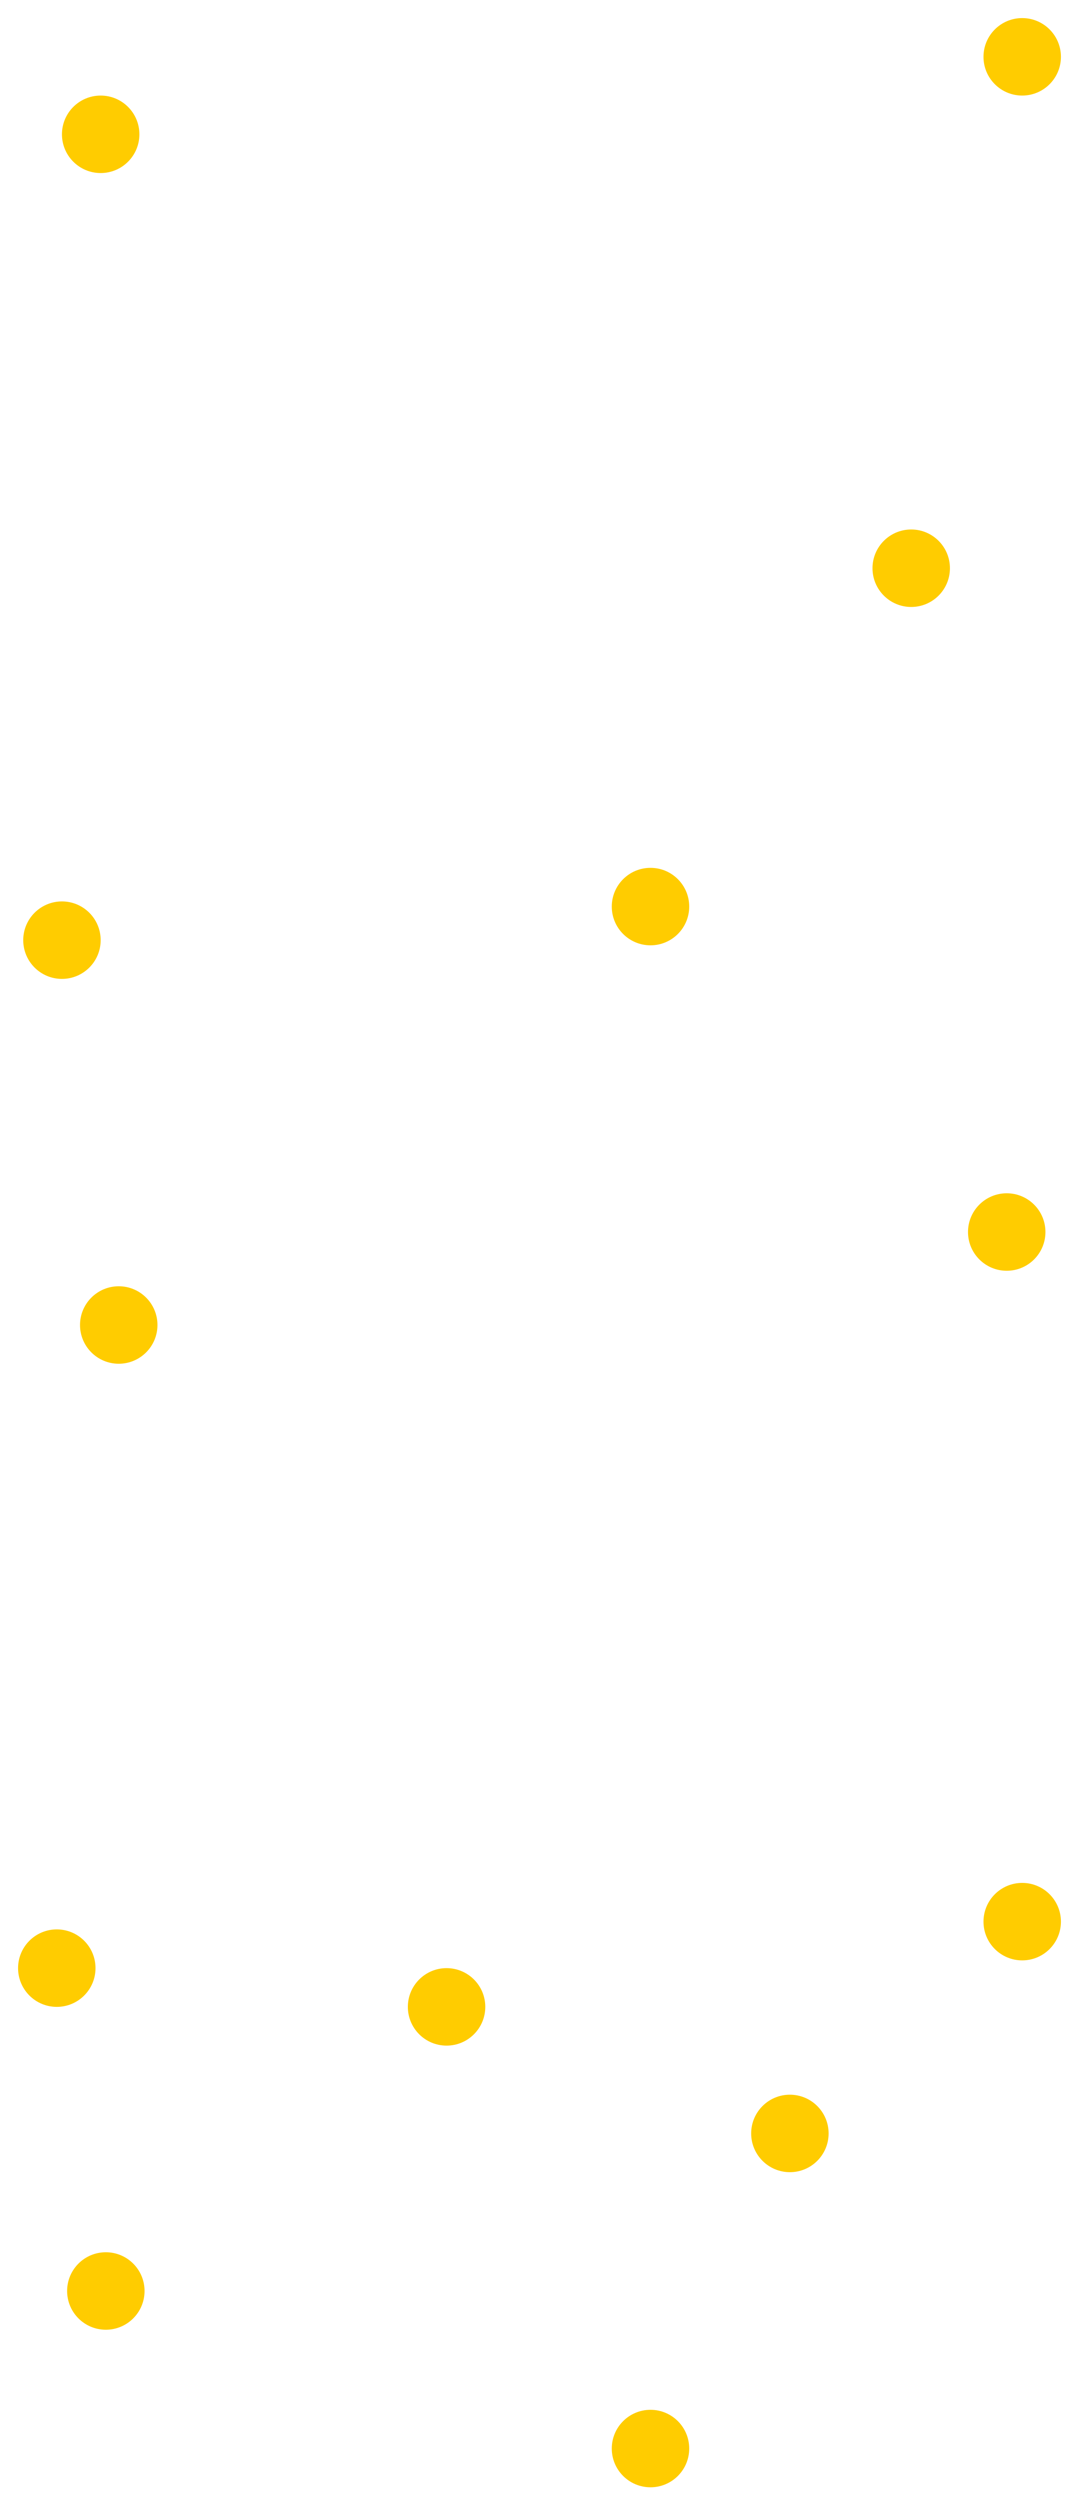 <svg width="418" height="968" viewBox="0 0 418 968" fill="none" xmlns="http://www.w3.org/2000/svg">
<g filter="url(#filter0_d_926_2)">
<circle cx="394" cy="741" r="15" fill="#FFCC00"/>
</g>
<g filter="url(#filter1_d_926_2)">
<circle cx="304" cy="823" r="15" fill="#FFCC00"/>
</g>
<g filter="url(#filter2_d_926_2)">
<circle cx="173" cy="774" r="15" fill="#FFCC00"/>
</g>
<g filter="url(#filter3_d_926_2)">
<circle cx="252" cy="350" r="15" fill="#FFCC00"/>
</g>
<g filter="url(#filter4_d_926_2)">
<circle cx="24" cy="759" r="15" fill="#FFCC00"/>
</g>
<g filter="url(#filter5_d_926_2)">
<circle cx="47" cy="514" r="15" fill="#FFCC00"/>
</g>
<g filter="url(#filter6_d_926_2)">
<circle cx="389" cy="478" r="15" fill="#FFCC00"/>
</g>
<g filter="url(#filter7_d_926_2)">
<circle cx="24" cy="365" r="15" fill="#FFCC00"/>
</g>
<g filter="url(#filter8_d_926_2)">
<circle cx="39" cy="53" r="15" fill="#FFCC00"/>
</g>
<g filter="url(#filter9_d_926_2)">
<circle cx="351" cy="221" r="15" fill="#FFCC00"/>
</g>
<g filter="url(#filter10_d_926_2)">
<circle cx="394" cy="23" r="15" fill="#FFCC00"/>
</g>
<g filter="url(#filter11_d_926_2)">
<circle cx="41" cy="884" r="15" fill="#FFCC00"/>
</g>
<g filter="url(#filter12_d_926_2)">
<circle cx="252" cy="945" r="15" fill="#FFCC00"/>
</g>
<defs>
<filter id="filter0_d_926_2" x="376.6" y="724.6" width="38.8" height="38.8" filterUnits="userSpaceOnUse" color-interpolation-filters="sRGB">
<feFlood flood-opacity="0" result="BackgroundImageFix"/>
<feColorMatrix in="SourceAlpha" type="matrix" values="0 0 0 0 0 0 0 0 0 0 0 0 0 0 0 0 0 0 127 0" result="hardAlpha"/>
<feMorphology radius="1" operator="erode" in="SourceAlpha" result="effect1_dropShadow_926_2"/>
<feOffset dx="2" dy="3"/>
<feGaussianBlur stdDeviation="2.7"/>
<feComposite in2="hardAlpha" operator="out"/>
<feColorMatrix type="matrix" values="0 0 0 0 0 0 0 0 0 0 0 0 0 0 0 0 0 0 0.25 0"/>
<feBlend mode="normal" in2="BackgroundImageFix" result="effect1_dropShadow_926_2"/>
<feBlend mode="normal" in="SourceGraphic" in2="effect1_dropShadow_926_2" result="shape"/>
</filter>
<filter id="filter1_d_926_2" x="286.6" y="806.6" width="38.8" height="38.8" filterUnits="userSpaceOnUse" color-interpolation-filters="sRGB">
<feFlood flood-opacity="0" result="BackgroundImageFix"/>
<feColorMatrix in="SourceAlpha" type="matrix" values="0 0 0 0 0 0 0 0 0 0 0 0 0 0 0 0 0 0 127 0" result="hardAlpha"/>
<feMorphology radius="1" operator="erode" in="SourceAlpha" result="effect1_dropShadow_926_2"/>
<feOffset dx="2" dy="3"/>
<feGaussianBlur stdDeviation="2.7"/>
<feComposite in2="hardAlpha" operator="out"/>
<feColorMatrix type="matrix" values="0 0 0 0 0 0 0 0 0 0 0 0 0 0 0 0 0 0 0.25 0"/>
<feBlend mode="normal" in2="BackgroundImageFix" result="effect1_dropShadow_926_2"/>
<feBlend mode="normal" in="SourceGraphic" in2="effect1_dropShadow_926_2" result="shape"/>
</filter>
<filter id="filter2_d_926_2" x="153.6" y="757.6" width="38.8" height="38.8" filterUnits="userSpaceOnUse" color-interpolation-filters="sRGB">
<feFlood flood-opacity="0" result="BackgroundImageFix"/>
<feColorMatrix in="SourceAlpha" type="matrix" values="0 0 0 0 0 0 0 0 0 0 0 0 0 0 0 0 0 0 127 0" result="hardAlpha"/>
<feMorphology radius="1" operator="erode" in="SourceAlpha" result="effect1_dropShadow_926_2"/>
<feOffset dy="3"/>
<feGaussianBlur stdDeviation="2.7"/>
<feComposite in2="hardAlpha" operator="out"/>
<feColorMatrix type="matrix" values="0 0 0 0 0 0 0 0 0 0 0 0 0 0 0 0 0 0 0.25 0"/>
<feBlend mode="normal" in2="BackgroundImageFix" result="effect1_dropShadow_926_2"/>
<feBlend mode="normal" in="SourceGraphic" in2="effect1_dropShadow_926_2" result="shape"/>
</filter>
<filter id="filter3_d_926_2" x="230" y="329" width="44" height="44" filterUnits="userSpaceOnUse" color-interpolation-filters="sRGB">
<feFlood flood-opacity="0" result="BackgroundImageFix"/>
<feColorMatrix in="SourceAlpha" type="matrix" values="0 0 0 0 0 0 0 0 0 0 0 0 0 0 0 0 0 0 127 0" result="hardAlpha"/>
<feMorphology radius="1" operator="dilate" in="SourceAlpha" result="effect1_dropShadow_926_2"/>
<feOffset dy="1"/>
<feGaussianBlur stdDeviation="3"/>
<feComposite in2="hardAlpha" operator="out"/>
<feColorMatrix type="matrix" values="0 0 0 0 0 0 0 0 0 0 0 0 0 0 0 0 0 0 0.25 0"/>
<feBlend mode="normal" in2="BackgroundImageFix" result="effect1_dropShadow_926_2"/>
<feBlend mode="normal" in="SourceGraphic" in2="effect1_dropShadow_926_2" result="shape"/>
</filter>
<filter id="filter4_d_926_2" x="0" y="740" width="44" height="44" filterUnits="userSpaceOnUse" color-interpolation-filters="sRGB">
<feFlood flood-opacity="0" result="BackgroundImageFix"/>
<feColorMatrix in="SourceAlpha" type="matrix" values="0 0 0 0 0 0 0 0 0 0 0 0 0 0 0 0 0 0 127 0" result="hardAlpha"/>
<feMorphology radius="1" operator="dilate" in="SourceAlpha" result="effect1_dropShadow_926_2"/>
<feOffset dx="-2" dy="3"/>
<feGaussianBlur stdDeviation="3"/>
<feComposite in2="hardAlpha" operator="out"/>
<feColorMatrix type="matrix" values="0 0 0 0 0 0 0 0 0 0 0 0 0 0 0 0 0 0 0.25 0"/>
<feBlend mode="normal" in2="BackgroundImageFix" result="effect1_dropShadow_926_2"/>
<feBlend mode="normal" in="SourceGraphic" in2="effect1_dropShadow_926_2" result="shape"/>
</filter>
<filter id="filter5_d_926_2" x="24" y="491" width="44" height="44" filterUnits="userSpaceOnUse" color-interpolation-filters="sRGB">
<feFlood flood-opacity="0" result="BackgroundImageFix"/>
<feColorMatrix in="SourceAlpha" type="matrix" values="0 0 0 0 0 0 0 0 0 0 0 0 0 0 0 0 0 0 127 0" result="hardAlpha"/>
<feMorphology radius="1" operator="dilate" in="SourceAlpha" result="effect1_dropShadow_926_2"/>
<feOffset dx="-1" dy="-1"/>
<feGaussianBlur stdDeviation="3"/>
<feComposite in2="hardAlpha" operator="out"/>
<feColorMatrix type="matrix" values="0 0 0 0 0 0 0 0 0 0 0 0 0 0 0 0 0 0 0.25 0"/>
<feBlend mode="normal" in2="BackgroundImageFix" result="effect1_dropShadow_926_2"/>
<feBlend mode="normal" in="SourceGraphic" in2="effect1_dropShadow_926_2" result="shape"/>
</filter>
<filter id="filter6_d_926_2" x="368" y="455" width="44" height="44" filterUnits="userSpaceOnUse" color-interpolation-filters="sRGB">
<feFlood flood-opacity="0" result="BackgroundImageFix"/>
<feColorMatrix in="SourceAlpha" type="matrix" values="0 0 0 0 0 0 0 0 0 0 0 0 0 0 0 0 0 0 127 0" result="hardAlpha"/>
<feMorphology radius="1" operator="dilate" in="SourceAlpha" result="effect1_dropShadow_926_2"/>
<feOffset dx="1" dy="-1"/>
<feGaussianBlur stdDeviation="3"/>
<feComposite in2="hardAlpha" operator="out"/>
<feColorMatrix type="matrix" values="0 0 0 0 0 0 0 0 0 0 0 0 0 0 0 0 0 0 0.25 0"/>
<feBlend mode="normal" in2="BackgroundImageFix" result="effect1_dropShadow_926_2"/>
<feBlend mode="normal" in="SourceGraphic" in2="effect1_dropShadow_926_2" result="shape"/>
</filter>
<filter id="filter7_d_926_2" x="2" y="342" width="44" height="44" filterUnits="userSpaceOnUse" color-interpolation-filters="sRGB">
<feFlood flood-opacity="0" result="BackgroundImageFix"/>
<feColorMatrix in="SourceAlpha" type="matrix" values="0 0 0 0 0 0 0 0 0 0 0 0 0 0 0 0 0 0 127 0" result="hardAlpha"/>
<feMorphology radius="1" operator="dilate" in="SourceAlpha" result="effect1_dropShadow_926_2"/>
<feOffset dy="-1"/>
<feGaussianBlur stdDeviation="3"/>
<feComposite in2="hardAlpha" operator="out"/>
<feColorMatrix type="matrix" values="0 0 0 0 0 0 0 0 0 0 0 0 0 0 0 0 0 0 0.25 0"/>
<feBlend mode="normal" in2="BackgroundImageFix" result="effect1_dropShadow_926_2"/>
<feBlend mode="normal" in="SourceGraphic" in2="effect1_dropShadow_926_2" result="shape"/>
</filter>
<filter id="filter8_d_926_2" x="17" y="30" width="44" height="44" filterUnits="userSpaceOnUse" color-interpolation-filters="sRGB">
<feFlood flood-opacity="0" result="BackgroundImageFix"/>
<feColorMatrix in="SourceAlpha" type="matrix" values="0 0 0 0 0 0 0 0 0 0 0 0 0 0 0 0 0 0 127 0" result="hardAlpha"/>
<feMorphology radius="1" operator="dilate" in="SourceAlpha" result="effect1_dropShadow_926_2"/>
<feOffset dy="-1"/>
<feGaussianBlur stdDeviation="3"/>
<feComposite in2="hardAlpha" operator="out"/>
<feColorMatrix type="matrix" values="0 0 0 0 0 0 0 0 0 0 0 0 0 0 0 0 0 0 0.25 0"/>
<feBlend mode="normal" in2="BackgroundImageFix" result="effect1_dropShadow_926_2"/>
<feBlend mode="normal" in="SourceGraphic" in2="effect1_dropShadow_926_2" result="shape"/>
</filter>
<filter id="filter9_d_926_2" x="331" y="198" width="44" height="44" filterUnits="userSpaceOnUse" color-interpolation-filters="sRGB">
<feFlood flood-opacity="0" result="BackgroundImageFix"/>
<feColorMatrix in="SourceAlpha" type="matrix" values="0 0 0 0 0 0 0 0 0 0 0 0 0 0 0 0 0 0 127 0" result="hardAlpha"/>
<feMorphology radius="1" operator="dilate" in="SourceAlpha" result="effect1_dropShadow_926_2"/>
<feOffset dx="2" dy="-1"/>
<feGaussianBlur stdDeviation="3"/>
<feComposite in2="hardAlpha" operator="out"/>
<feColorMatrix type="matrix" values="0 0 0 0 0 0 0 0 0 0 0 0 0 0 0 0 0 0 0.25 0"/>
<feBlend mode="normal" in2="BackgroundImageFix" result="effect1_dropShadow_926_2"/>
<feBlend mode="normal" in="SourceGraphic" in2="effect1_dropShadow_926_2" result="shape"/>
</filter>
<filter id="filter10_d_926_2" x="374" y="0" width="44" height="44" filterUnits="userSpaceOnUse" color-interpolation-filters="sRGB">
<feFlood flood-opacity="0" result="BackgroundImageFix"/>
<feColorMatrix in="SourceAlpha" type="matrix" values="0 0 0 0 0 0 0 0 0 0 0 0 0 0 0 0 0 0 127 0" result="hardAlpha"/>
<feMorphology radius="1" operator="dilate" in="SourceAlpha" result="effect1_dropShadow_926_2"/>
<feOffset dx="2" dy="-1"/>
<feGaussianBlur stdDeviation="3"/>
<feComposite in2="hardAlpha" operator="out"/>
<feColorMatrix type="matrix" values="0 0 0 0 0 0 0 0 0 0 0 0 0 0 0 0 0 0 0.25 0"/>
<feBlend mode="normal" in2="BackgroundImageFix" result="effect1_dropShadow_926_2"/>
<feBlend mode="normal" in="SourceGraphic" in2="effect1_dropShadow_926_2" result="shape"/>
</filter>
<filter id="filter11_d_926_2" x="21.6" y="867.6" width="38.8" height="38.8" filterUnits="userSpaceOnUse" color-interpolation-filters="sRGB">
<feFlood flood-opacity="0" result="BackgroundImageFix"/>
<feColorMatrix in="SourceAlpha" type="matrix" values="0 0 0 0 0 0 0 0 0 0 0 0 0 0 0 0 0 0 127 0" result="hardAlpha"/>
<feMorphology radius="1" operator="erode" in="SourceAlpha" result="effect1_dropShadow_926_2"/>
<feOffset dy="3"/>
<feGaussianBlur stdDeviation="2.7"/>
<feComposite in2="hardAlpha" operator="out"/>
<feColorMatrix type="matrix" values="0 0 0 0 0 0 0 0 0 0 0 0 0 0 0 0 0 0 0.25 0"/>
<feBlend mode="normal" in2="BackgroundImageFix" result="effect1_dropShadow_926_2"/>
<feBlend mode="normal" in="SourceGraphic" in2="effect1_dropShadow_926_2" result="shape"/>
</filter>
<filter id="filter12_d_926_2" x="232.6" y="928.6" width="38.8" height="38.8" filterUnits="userSpaceOnUse" color-interpolation-filters="sRGB">
<feFlood flood-opacity="0" result="BackgroundImageFix"/>
<feColorMatrix in="SourceAlpha" type="matrix" values="0 0 0 0 0 0 0 0 0 0 0 0 0 0 0 0 0 0 127 0" result="hardAlpha"/>
<feMorphology radius="1" operator="erode" in="SourceAlpha" result="effect1_dropShadow_926_2"/>
<feOffset dy="3"/>
<feGaussianBlur stdDeviation="2.7"/>
<feComposite in2="hardAlpha" operator="out"/>
<feColorMatrix type="matrix" values="0 0 0 0 0 0 0 0 0 0 0 0 0 0 0 0 0 0 0.25 0"/>
<feBlend mode="normal" in2="BackgroundImageFix" result="effect1_dropShadow_926_2"/>
<feBlend mode="normal" in="SourceGraphic" in2="effect1_dropShadow_926_2" result="shape"/>
</filter>
</defs>
</svg>
